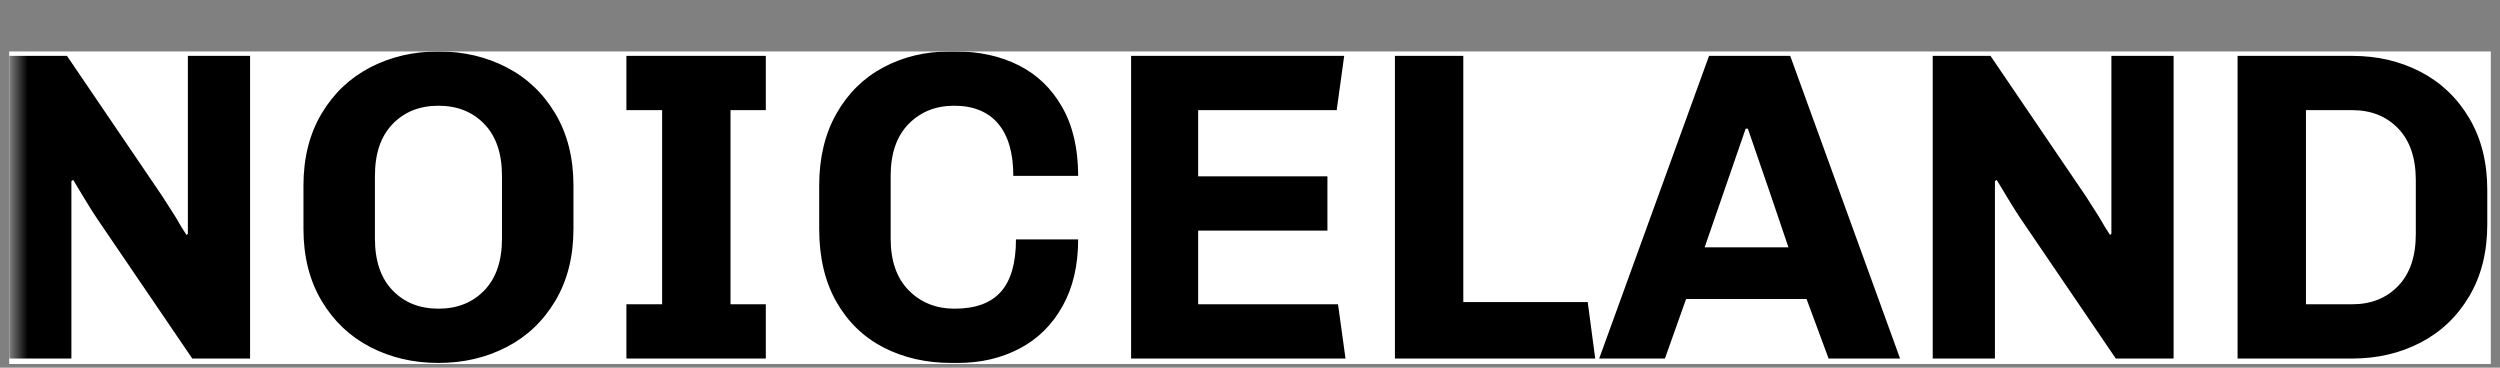 <svg width="136" height="20" viewBox="0 0 136 20" fill="none" xmlns="http://www.w3.org/2000/svg">
<rect x="0" y="0" width="136" height="20" fill="#808080" stroke="none"/>
<g clip-path="url(#clip0_1_376)">
<path d="M1585.5 -34.2H-294.5V5089.8H1585.5V-34.2Z" fill="white"/>
<mask id="mask0_1_376" style="mask-type:luminance" maskUnits="userSpaceOnUse" x="0" y="-5" width="137" height="31">
<path d="M136.5 -4.2H0.5V25.8H136.5V-4.2Z" fill="black"/>
</mask>
<g mask="url(#mask0_1_376)">
<path fill-rule="evenodd" clip-rule="evenodd" d="M5.3 11.92C5.124 11.664 4.884 11.284 4.58 10.78C4.276 10.276 4.076 9.944 3.98 9.784L3.884 9.856V19.504H0.5V3.04H3.644L8.828 10.672L9.548 11.8C9.804 12.248 10.004 12.576 10.148 12.784L10.22 12.712V3.04H13.604V19.504H10.46L5.3 11.92ZM31.196 12.448C31.196 13.952 30.868 15.256 30.212 16.36C29.556 17.464 28.672 18.304 27.56 18.88C26.448 19.456 25.212 19.744 23.852 19.744C22.492 19.744 21.256 19.456 20.144 18.88C19.032 18.304 18.148 17.464 17.492 16.36C16.836 15.256 16.508 13.952 16.508 12.448V10.096C16.508 8.592 16.836 7.288 17.492 6.184C18.148 5.08 19.032 4.24 20.144 3.664C21.256 3.088 22.492 2.8 23.852 2.8C25.212 2.8 26.448 3.088 27.56 3.664C28.672 4.24 29.556 5.08 30.212 6.184C30.868 7.288 31.196 8.592 31.196 10.096V12.448ZM27.308 9.568C27.308 8.352 26.988 7.412 26.348 6.748C25.708 6.084 24.876 5.752 23.852 5.752C22.828 5.752 21.996 6.084 21.356 6.748C20.716 7.412 20.396 8.352 20.396 9.568V12.976C20.396 14.192 20.716 15.132 21.356 15.796C21.996 16.46 22.828 16.792 23.852 16.792C24.876 16.792 25.708 16.46 26.348 15.796C26.988 15.132 27.308 14.192 27.308 12.976V9.568ZM34.076 3.04H41.66V5.992H39.74V16.552H41.66V19.504H34.076V16.552H36.02V5.992H34.076V3.04ZM48.452 12.976C48.452 14.192 48.78 15.132 49.436 15.796C50.092 16.46 50.924 16.792 51.932 16.792C53.068 16.792 53.908 16.484 54.452 15.868C54.996 15.252 55.268 14.304 55.268 13.024H58.652C58.652 14.432 58.368 15.644 57.8 16.66C57.232 17.676 56.452 18.444 55.46 18.964C54.468 19.484 53.348 19.744 52.1 19.744H51.764C50.388 19.744 49.156 19.464 48.068 18.904C46.98 18.344 46.124 17.516 45.5 16.42C44.876 15.324 44.564 14 44.564 12.448V10.096C44.564 8.592 44.876 7.288 45.5 6.184C46.124 5.08 46.976 4.24 48.056 3.664C49.136 3.088 50.34 2.8 51.668 2.8H52.004C53.284 2.8 54.424 3.052 55.424 3.556C56.424 4.06 57.212 4.82 57.788 5.836C58.364 6.852 58.652 8.096 58.652 9.568H55.124C55.124 8.32 54.848 7.372 54.296 6.724C53.744 6.076 52.948 5.752 51.908 5.752C50.9 5.752 50.072 6.084 49.424 6.748C48.776 7.412 48.452 8.352 48.452 9.568V12.976ZM61.532 19.504V3.04H73.124L72.716 5.992H65.18V9.592H72.212V12.544H65.18V16.552H72.788L73.196 19.504H61.532ZM75.884 19.504V3.04H79.604V16.432H86.372L86.78 19.504H75.884ZM98.276 16.264H91.724L90.572 19.504H86.996L92.972 3.04H97.388L103.364 19.504H99.476L98.276 16.264ZM92.732 13.456H97.292C96.684 11.648 95.948 9.496 95.084 7H94.964L92.732 13.456ZM109.94 11.92C109.764 11.664 109.524 11.284 109.22 10.78C108.916 10.276 108.716 9.944 108.62 9.784L108.524 9.856V19.504H105.14V3.04H108.284L113.468 10.672L114.188 11.8C114.444 12.248 114.644 12.576 114.788 12.784L114.86 12.712V3.04H118.244V19.504H115.1L109.94 11.92ZM127.964 3.04C129.324 3.04 130.56 3.328 131.672 3.904C132.784 4.48 133.668 5.32 134.324 6.424C134.98 7.528 135.308 8.832 135.308 10.336V12.208C135.308 13.712 134.98 15.016 134.324 16.12C133.668 17.224 132.784 18.064 131.672 18.64C130.56 19.216 129.324 19.504 127.964 19.504H121.724V3.04H127.964ZM125.444 16.552H127.964C128.988 16.552 129.82 16.22 130.46 15.556C131.1 14.892 131.42 13.952 131.42 12.736V9.808C131.42 8.592 131.1 7.652 130.46 6.988C129.82 6.324 128.988 5.992 127.964 5.992H125.444V16.552Z" fill="black"/>
</g>
</g>
<defs>
<clipPath id="clip0_1_376">
<rect width="135" height="17" fill="white" transform="translate(0.5 2.8)"/>
</clipPath>
</defs>
</svg>
